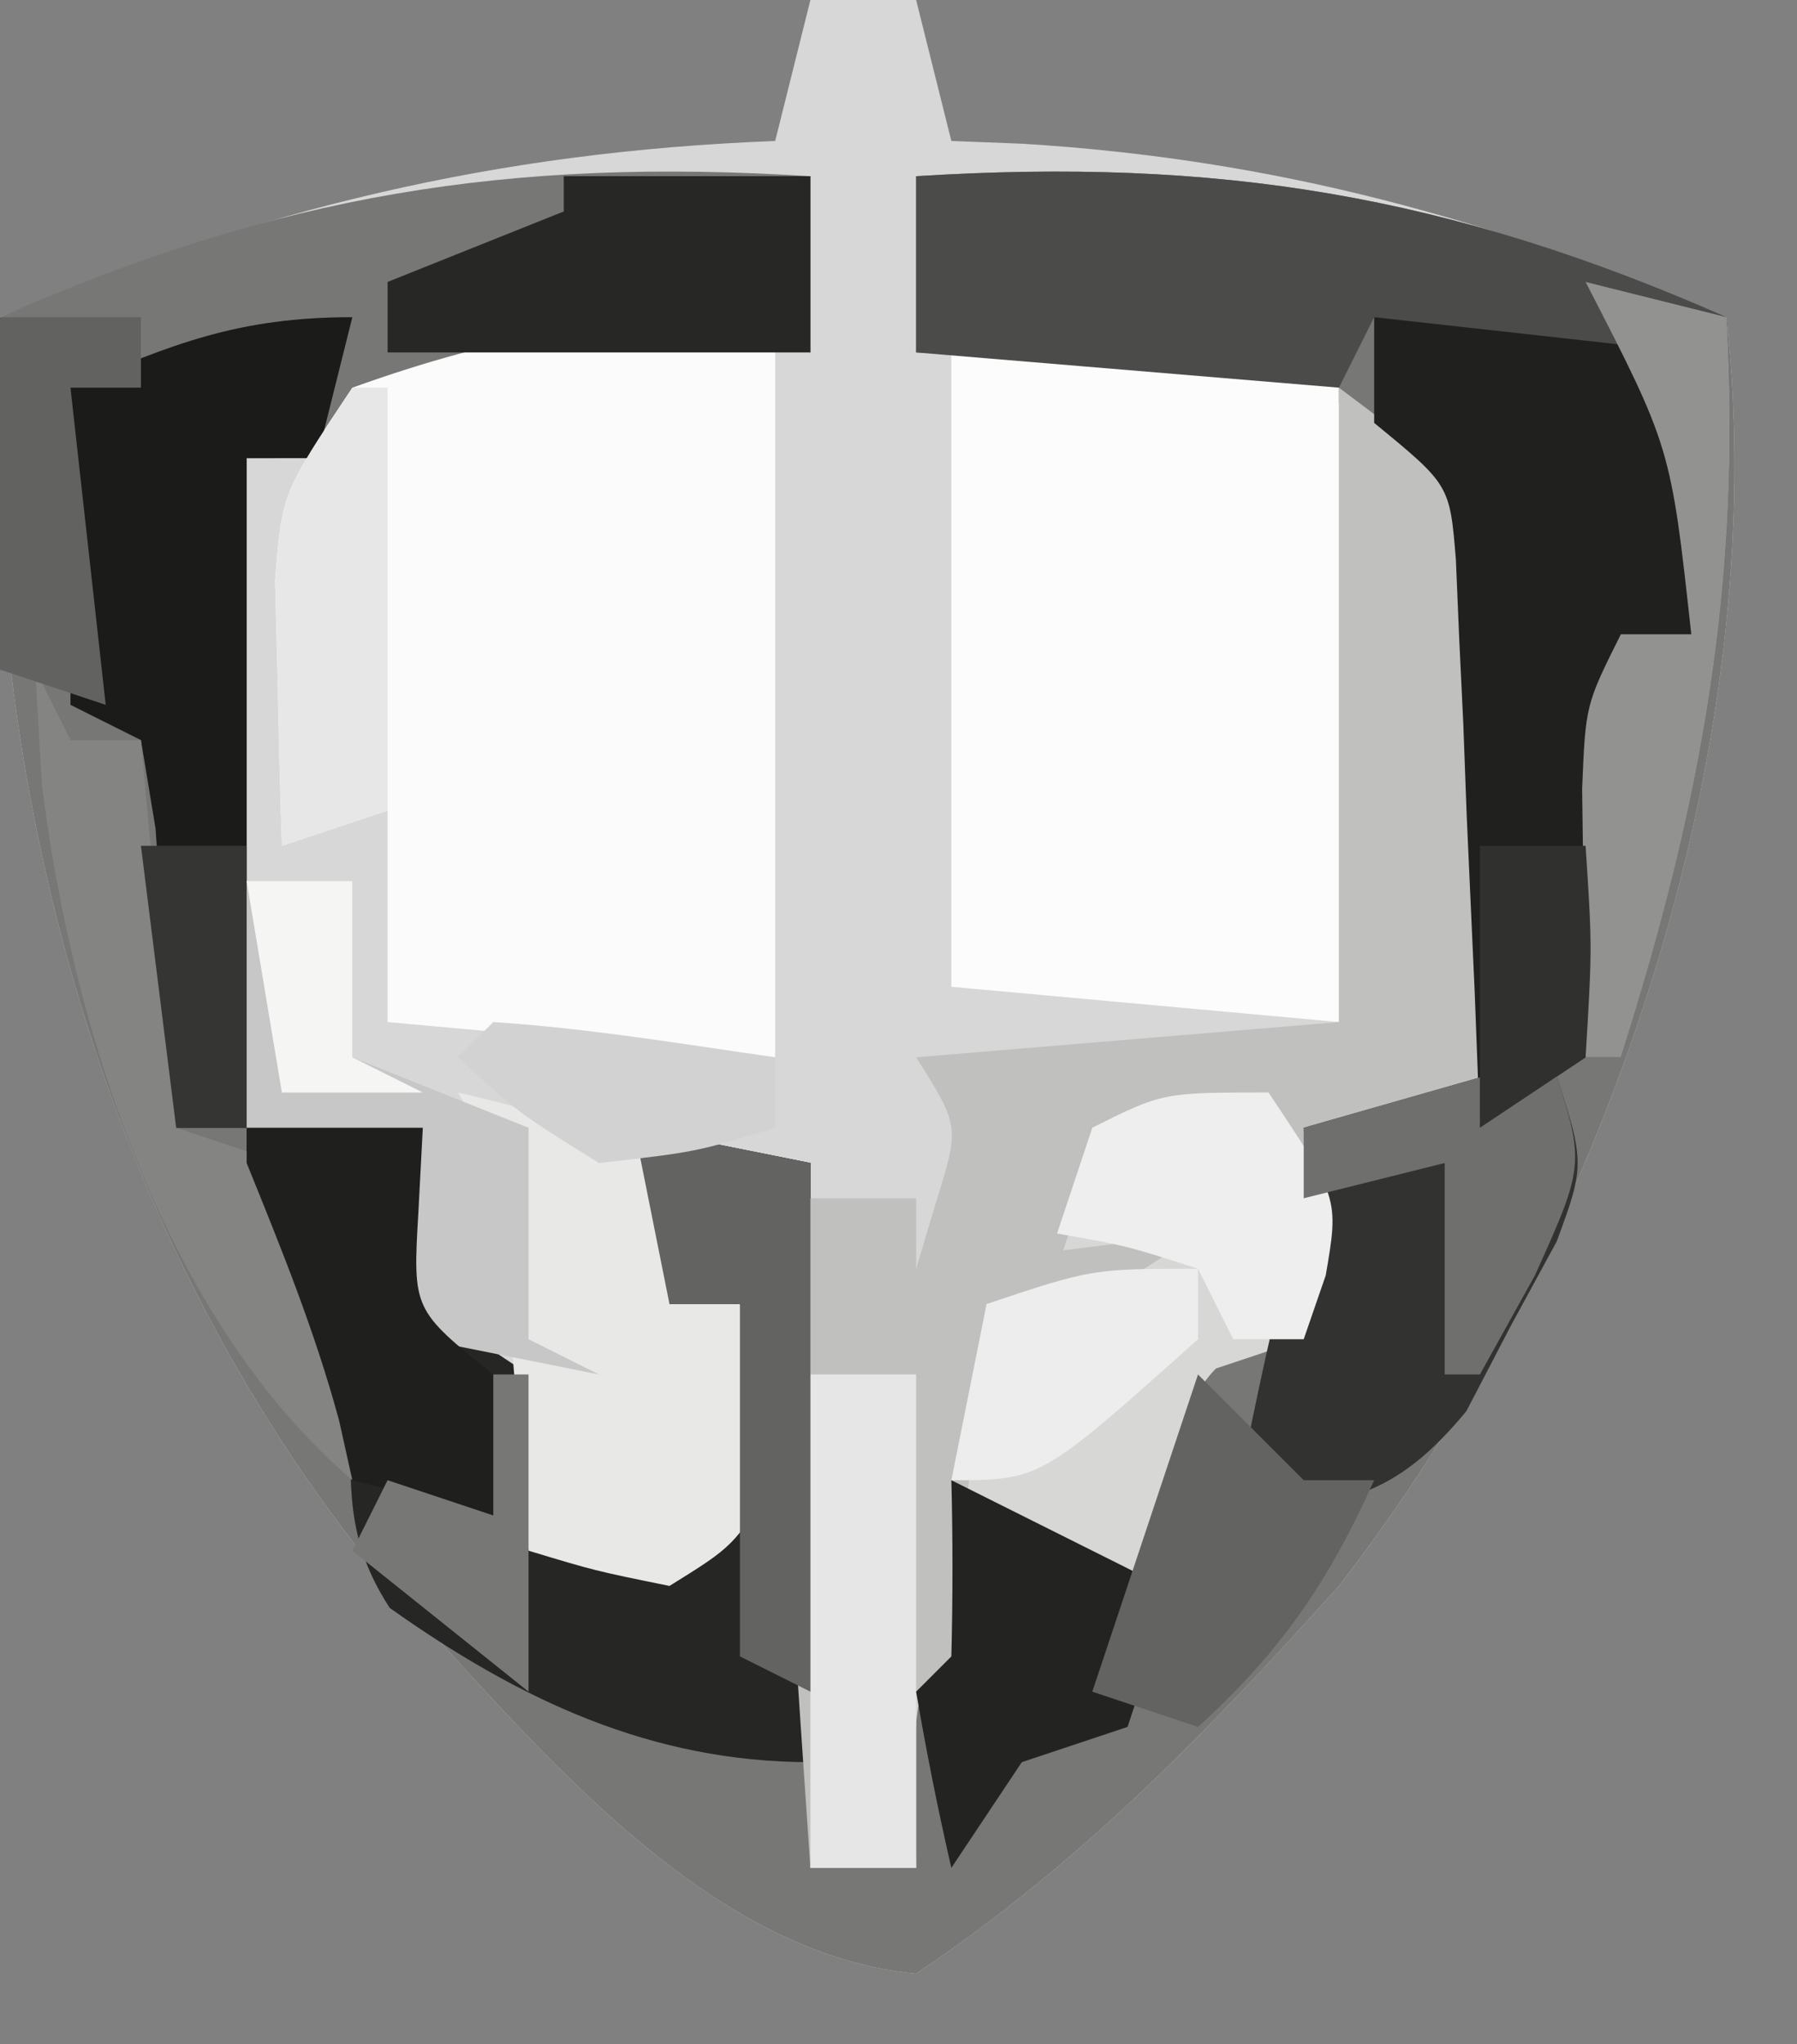 <?xml version="1.0" encoding="UTF-8"?>
<svg version="1.1" xmlns="http://www.w3.org/2000/svg" width="51" height="58">
<rect width="100%" height="100%" fill="#808080" stroke="none"/>
<path d="M0 0 C0.99 0 1.98 0 3 0 C3.33 1.32 3.66 2.64 4 4 C4.666 4.026 5.333 4.052 6.02 4.078 C13.264 4.524 19.313 6.219 26 9 C27.335 21.339 22.557 35.245 15 45 C11.304 49.114 7.61 52.926 3 56 C-3.219 55.426 -8.147 49.072 -12.188 44.75 C-20.26 34.922 -23.732 21.498 -23 9 C-15.631 5.936 -8.982 4.309 -1 4 C-0.67 2.68 -0.34 1.36 0 0 Z " fill="#D7D7D7" transform="translate(23,0)"/>
<path d="M0 0 C0 1.65 0 3.3 0 5 C-0.825 4.938 -1.65 4.876 -2.5 4.812 C-6.242 5.013 -8.85 5.914 -12.266 7.344 C-14 8 -14 8 -16 8 C-16 14.27 -16 20.54 -16 27 C-14.35 27 -12.7 27 -11 27 C-11.062 27.784 -11.124 28.567 -11.188 29.375 C-11.126 30.241 -11.064 31.108 -11 32 C-10.01 32.66 -9.02 33.32 -8 34 C-7.312 36.625 -7.312 36.625 -7 39 C-5.02 38.505 -5.02 38.505 -3 38 C-2.447 35.924 -2 34.156 -2 32 C-2.66 32 -3.32 32 -4 32 C-4.495 29.525 -4.495 29.525 -5 27 C-3.35 27.33 -1.7 27.66 0 28 C0 34.6 0 41.2 0 48 C0.99 48 1.98 48 3 48 C2.979 47.196 2.959 46.391 2.938 45.562 C3 43 3 43 4 42 C4.041 40.334 4.043 38.666 4 37 C4.99 37.66 5.98 38.32 7 39 C7.99 39 8.98 39 10 39 C10.155 37.824 10.155 37.824 10.312 36.625 C11 34 11 34 14 32 C14.25 29.416 14.25 29.416 14 27 C15.65 27 17.3 27 19 27 C18.94 24.06 18.853 21.126 18.75 18.188 C18.736 17.354 18.722 16.521 18.707 15.662 C18.605 10.931 18.605 10.931 16.312 6.969 C13.552 5.812 11.236 5.49 8.25 5.312 C6.773 5.214 6.773 5.214 5.266 5.113 C4.518 5.076 3.77 5.039 3 5 C3 3.35 3 1.7 3 0 C11.571 -0.538 18.137 0.533 26 4 C27.335 16.339 22.557 30.245 15 40 C11.304 44.114 7.61 47.926 3 51 C-3.219 50.426 -8.147 44.072 -12.188 39.75 C-20.26 29.922 -23.732 16.498 -23 4 C-15.137 0.533 -8.571 -0.538 0 0 Z " fill="#777776" transform="translate(23,5)"/>
<path d="M0 0 C0 6.93 0 13.86 0 21 C-3.63 20.67 -7.26 20.34 -11 20 C-11 18.02 -11 16.04 -11 14 C-11.99 14.33 -12.98 14.66 -14 15 C-14.054 13.396 -14.093 11.792 -14.125 10.188 C-14.148 9.294 -14.171 8.401 -14.195 7.48 C-14 5 -14 5 -12 2 C-7.693 0.456 -4.628 0 0 0 Z " fill="#FBFBFB" transform="translate(22,9)"/>
<path d="M0 0 C3.63 0.33 7.26 0.66 11 1 C11 7.27 11 13.54 11 20 C7.37 19.67 3.74 19.34 0 19 C0 12.73 0 6.46 0 0 Z " fill="#FCFCFC" transform="translate(27,9)"/>
<path d="M0 0 C1.65 0 3.3 0 5 0 C4.938 0.784 4.876 1.567 4.812 2.375 C4.874 3.241 4.936 4.107 5 5 C5.99 5.66 6.98 6.32 8 7 C8.688 9.625 8.688 9.625 9 12 C10.32 11.67 11.64 11.34 13 11 C13.553 8.924 14 7.156 14 5 C13.34 5 12.68 5 12 5 C11.67 3.35 11.34 1.7 11 0 C12.65 0.33 14.3 0.66 16 1 C16 6.61 16 12.22 16 18 C11.48 18 7.732 16.229 4.062 13.625 C2.602 11.391 3 9.643 3 7 C2.053 5.303 1.058 3.631 0 2 C0 1.34 0 0.68 0 0 Z " fill="#262624" transform="translate(7,32)"/>
<path d="M0 0 C8.571 -0.538 15.137 0.533 23 4 C23.44 11.518 22.286 17.842 20 25 C19.67 25 19.34 25 19 25 C18.973 23.375 18.954 21.75 18.938 20.125 C18.926 19.22 18.914 18.315 18.902 17.383 C19 15 19 15 20 13 C20.66 13 21.32 13 22 13 C21.67 10.69 21.34 8.38 21 6 C18.36 5.34 15.72 4.68 13 4 C12.67 4.66 12.34 5.32 12 6 C8.04 5.67 4.08 5.34 0 5 C0 3.35 0 1.7 0 0 Z " fill="#4B4B49" transform="translate(26,5)"/>
<path d="M0 0 C4 3 4 3 4.645 5.961 C4.7 7.088 4.755 8.214 4.812 9.375 C4.915 11.057 4.915 11.057 5.02 12.773 C5.002 15.688 4.692 18.179 4 21 C-1.625 22.125 -1.625 22.125 -5 21 C-5.66 21.33 -6.32 21.66 -7 22 C-7.33 22.99 -7.66 23.98 -8 25 C-9.32 25 -10.64 25 -12 25 C-11.814 24.381 -11.629 23.762 -11.438 23.125 C-10.763 20.958 -10.763 20.958 -12 19 C-8.04 18.67 -4.08 18.34 0 18 C0 12.06 0 6.12 0 0 Z " fill="#C0C0BF" transform="translate(38,11)"/>
<path d="M0 0 C2.97 0.33 5.94 0.66 9 1 C9 3.64 9 6.28 9 9 C8.34 9 7.68 9 7 9 C6.963 9.843 6.925 10.686 6.887 11.555 C6.821 12.65 6.755 13.746 6.688 14.875 C6.629 15.966 6.571 17.056 6.512 18.18 C6.343 19.11 6.174 20.041 6 21 C5.01 21.66 4.02 22.32 3 23 C2.951 21.724 2.902 20.448 2.852 19.133 C2.777 17.464 2.701 15.794 2.625 14.125 C2.579 12.862 2.579 12.862 2.531 11.574 C2.493 10.769 2.454 9.963 2.414 9.133 C2.383 8.389 2.351 7.646 2.319 6.879 C2.146 4.76 2.146 4.76 0 3 C0 2.01 0 1.02 0 0 Z " fill="#20201E" transform="translate(39,9)"/>
<path d="M0 0 C-0.33 1.32 -0.66 2.64 -1 4 C-1.66 4 -2.32 4 -3 4 C-3 10.27 -3 16.54 -3 23 C-3.66 23 -4.32 23 -5 23 C-5.073 21.826 -5.073 21.826 -5.148 20.629 C-5.223 19.617 -5.298 18.605 -5.375 17.562 C-5.445 16.553 -5.514 15.544 -5.586 14.504 C-5.723 13.678 -5.859 12.851 -6 12 C-6.66 11.67 -7.32 11.34 -8 11 C-8 8.03 -8 5.06 -8 2 C-5.094 0.743 -3.204 0 0 0 Z " fill="#1B1B19" transform="translate(10,9)"/>
<path d="M0 0 C2 3 2 3 1.812 5.125 C1.544 5.744 1.276 6.362 1 7 C0.01 7.33 -0.98 7.66 -2 8 C-2 9.65 -2 11.3 -2 13 C-3.812 13.688 -3.812 13.688 -6 14 C-7.812 12.875 -7.812 12.875 -9 11 C-8.688 8.312 -8.688 8.312 -8 6 C-7.01 5.67 -6.02 5.34 -5 5 C-5 3.68 -5 2.36 -5 1 C-3 0 -3 0 0 0 Z " fill="#D7D7D6" transform="translate(36,31)"/>
<path d="M0 0 C0.99 0 1.98 0 3 0 C3 0.66 3 1.32 3 2 C5.64 1.67 8.28 1.34 11 1 C8 3 8 3 5 3 C4.67 6.3 4.34 9.6 4 13 C4.66 13.33 5.32 13.66 6 14 C5.01 14 4.02 14 3 14 C3 15.65 3 17.3 3 19 C2.01 19 1.02 19 0 19 C-0.194 16.209 -0.381 13.417 -0.562 10.625 C-0.619 9.831 -0.675 9.037 -0.732 8.219 C-1.113 2.227 -1.113 2.227 0 0 Z " fill="#C0C0BF" transform="translate(23,34)"/>
<path d="M0 0 C2.169 0.506 4 1 6 2 C6 3.32 6 4.64 6 6 C6.66 6 7.32 6 8 6 C8.688 8.312 8.688 8.312 9 11 C7.812 12.875 7.812 12.875 6 14 C3.887 13.57 3.887 13.57 2 13 C1.939 12.229 1.879 11.458 1.816 10.664 C1.733 9.661 1.649 8.658 1.562 7.625 C1.481 6.627 1.4 5.63 1.316 4.602 C1.15 2.021 1.15 2.021 0 0 Z " fill="#E8E8E7" transform="translate(13,31)"/>
<path d="M0 0 C1 3 1 3 0.18 5.227 C-0.251 6.018 -0.681 6.81 -1.125 7.625 C-1.54 8.422 -1.955 9.218 -2.383 10.039 C-4.43 12.521 -5.864 12.694 -9 13 C-8.531 10.587 -8.05 8.194 -7.438 5.812 C-6.922 3.987 -6.922 3.987 -7 2 C-4.69 1.34 -2.38 0.68 0 0 Z " fill="#323230" transform="translate(44,30)"/>
<path d="M0 0 C0.99 0 1.98 0 3 0 C3 1.65 3 3.3 3 5 C5.475 5.99 5.475 5.99 8 7 C8 8.98 8 10.96 8 13 C8.66 13.33 9.32 13.66 10 14 C8.35 13.67 6.7 13.34 5 13 C4.67 11.35 4.34 9.7 4 8 C2.68 7.67 1.36 7.34 0 7 C0 4.69 0 2.38 0 0 Z " fill="#C7C7C7" transform="translate(7,25)"/>
<path d="M0 0 C0.33 0.66 0.66 1.32 1 2 C1.66 2 2.32 2 3 2 C3.33 5.63 3.66 9.26 4 13 C4.99 13.33 5.98 13.66 7 14 C8.705 17.321 9 19.185 9 23 C3.639 18.407 1.032 10.095 0.188 3.25 C0.126 2.178 0.064 1.105 0 0 Z " fill="#848482" transform="translate(1,19)"/>
<path d="M0 0 C2.31 0 4.62 0 7 0 C7 1.65 7 3.3 7 5 C3.04 5 -0.92 5 -5 5 C-5 4.34 -5 3.68 -5 3 C-3.35 2.34 -1.7 1.68 0 1 C0 0.67 0 0.34 0 0 Z " fill="#272725" transform="translate(16,5)"/>
<path d="M0 0 C0.99 0 1.98 0 3 0 C3 4.62 3 9.24 3 14 C2.01 14 1.02 14 0 14 C0 9.38 0 4.76 0 0 Z " fill="#E6E6E6" transform="translate(23,39)"/>
<path d="M0 0 C1.32 0.33 2.64 0.66 4 1 C4.44 8.518 3.286 14.842 1 22 C0.67 22 0.34 22 0 22 C-0.027 20.375 -0.046 18.75 -0.062 17.125 C-0.074 16.22 -0.086 15.315 -0.098 14.383 C0 12 0 12 1 10 C1.66 10 2.32 10 3 10 C2.418 4.691 2.418 4.691 0 0 Z " fill="#929291" transform="translate(45,8)"/>
<path d="M0 0 C1.65 0 3.3 0 5 0 C4.959 0.784 4.918 1.567 4.875 2.375 C4.713 5.161 4.713 5.161 7 7 C7 8.32 7 9.64 7 11 C5.68 10.67 4.36 10.34 3 10 C2.814 9.165 2.814 9.165 2.625 8.312 C1.941 5.78 0.985 3.429 0 1 C0 0.67 0 0.34 0 0 Z " fill="#1F1F1D" transform="translate(7,32)"/>
<path d="M0 0 C0.33 0 0.66 0 1 0 C1 3.96 1 7.92 1 12 C0.01 12.33 -0.98 12.66 -2 13 C-2.054 11.396 -2.093 9.792 -2.125 8.188 C-2.148 7.294 -2.171 6.401 -2.195 5.48 C-2 3 -2 3 0 0 Z " fill="#E7E7E7" transform="translate(10,11)"/>
<path d="M0 0 C2.475 0.495 2.475 0.495 5 1 C5 5.95 5 10.9 5 16 C4.34 15.67 3.68 15.34 3 15 C3 11.7 3 8.4 3 5 C2.34 5 1.68 5 1 5 C0.67 3.35 0.34 1.7 0 0 Z " fill="#636362" transform="translate(18,32)"/>
<path d="M0 0 C1.98 0.99 3.96 1.98 6 3 C5.688 4.938 5.688 4.938 5 7 C4.01 7.33 3.02 7.66 2 8 C1.34 8.99 0.68 9.98 0 11 C-0.382 9.344 -0.714 7.675 -1 6 C-0.67 5.67 -0.34 5.34 0 5 C0.041 3.334 0.043 1.666 0 0 Z " fill="#232321" transform="translate(27,42)"/>
<path d="M0 0 C2 3 2 3 1.625 5.188 C1.419 5.786 1.212 6.384 1 7 C0.34 7 -0.32 7 -1 7 C-1.33 6.34 -1.66 5.68 -2 5 C-4.025 4.348 -4.025 4.348 -6 4 C-5.67 3.01 -5.34 2.02 -5 1 C-3 0 -3 0 0 0 Z " fill="#EEEEEE" transform="translate(36,31)"/>
<path d="M0 0 C0.99 0.99 1.98 1.98 3 3 C3.66 3 4.32 3 5 3 C3.707 5.884 2.341 7.872 0 10 C-0.99 9.67 -1.98 9.34 -3 9 C-2.01 6.03 -1.02 3.06 0 0 Z " fill="#636361" transform="translate(34,39)"/>
<path d="M0 0 C1.32 0 2.64 0 4 0 C4 0.66 4 1.32 4 2 C3.34 2 2.68 2 2 2 C2.33 4.97 2.66 7.94 3 11 C2.01 10.67 1.02 10.34 0 10 C0 6.7 0 3.4 0 0 Z " fill="#626261" transform="translate(0,9)"/>
<path d="M0 0 C1 3 1 3 -0.438 6.188 C-1.211 7.58 -1.211 7.58 -2 9 C-2.33 9 -2.66 9 -3 9 C-3 7.02 -3 5.04 -3 3 C-4.32 3.33 -5.64 3.66 -7 4 C-7 3.34 -7 2.68 -7 2 C-4.69 1.34 -2.38 0.68 0 0 Z " fill="#6F6F6E" transform="translate(44,30)"/>
<path d="M0 0 C0 0.66 0 1.32 0 2 C-4.471 6 -4.471 6 -7 6 C-6.67 4.35 -6.34 2.7 -6 1 C-3 0 -3 0 0 0 Z " fill="#EDEDED" transform="translate(34,36)"/>
<path d="M0 0 C0.33 0 0.66 0 1 0 C1 2.97 1 5.94 1 9 C-0.65 7.68 -2.3 6.36 -4 5 C-3.67 4.34 -3.34 3.68 -3 3 C-2.01 3.33 -1.02 3.66 0 4 C0 2.68 0 1.36 0 0 Z " fill="#777776" transform="translate(14,39)"/>
<path d="M0 0 C0.99 0 1.98 0 3 0 C3.188 2.875 3.188 2.875 3 6 C2.01 6.66 1.02 7.32 0 8 C0 5.36 0 2.72 0 0 Z " fill="#30302E" transform="translate(42,24)"/>
<path d="M0 0 C0.99 0 1.98 0 3 0 C3 2.64 3 5.28 3 8 C2.34 8 1.68 8 1 8 C0.67 5.36 0.34 2.72 0 0 Z " fill="#353533" transform="translate(4,24)"/>
<path d="M0 0 C2.691 0.176 5.329 0.618 8 1 C8 1.66 8 2.32 8 3 C5.75 3.688 5.75 3.688 3 4 C0.688 2.562 0.688 2.562 -1 1 C-0.67 0.67 -0.34 0.34 0 0 Z " fill="#D2D2D2" transform="translate(14,29)"/>
<path d="M0 0 C0.99 0 1.98 0 3 0 C3 1.65 3 3.3 3 5 C3.66 5.33 4.32 5.66 5 6 C3.68 6 2.36 6 1 6 C0.67 4.02 0.34 2.04 0 0 Z " fill="#F5F5F4" transform="translate(7,25)"/>
</svg>
